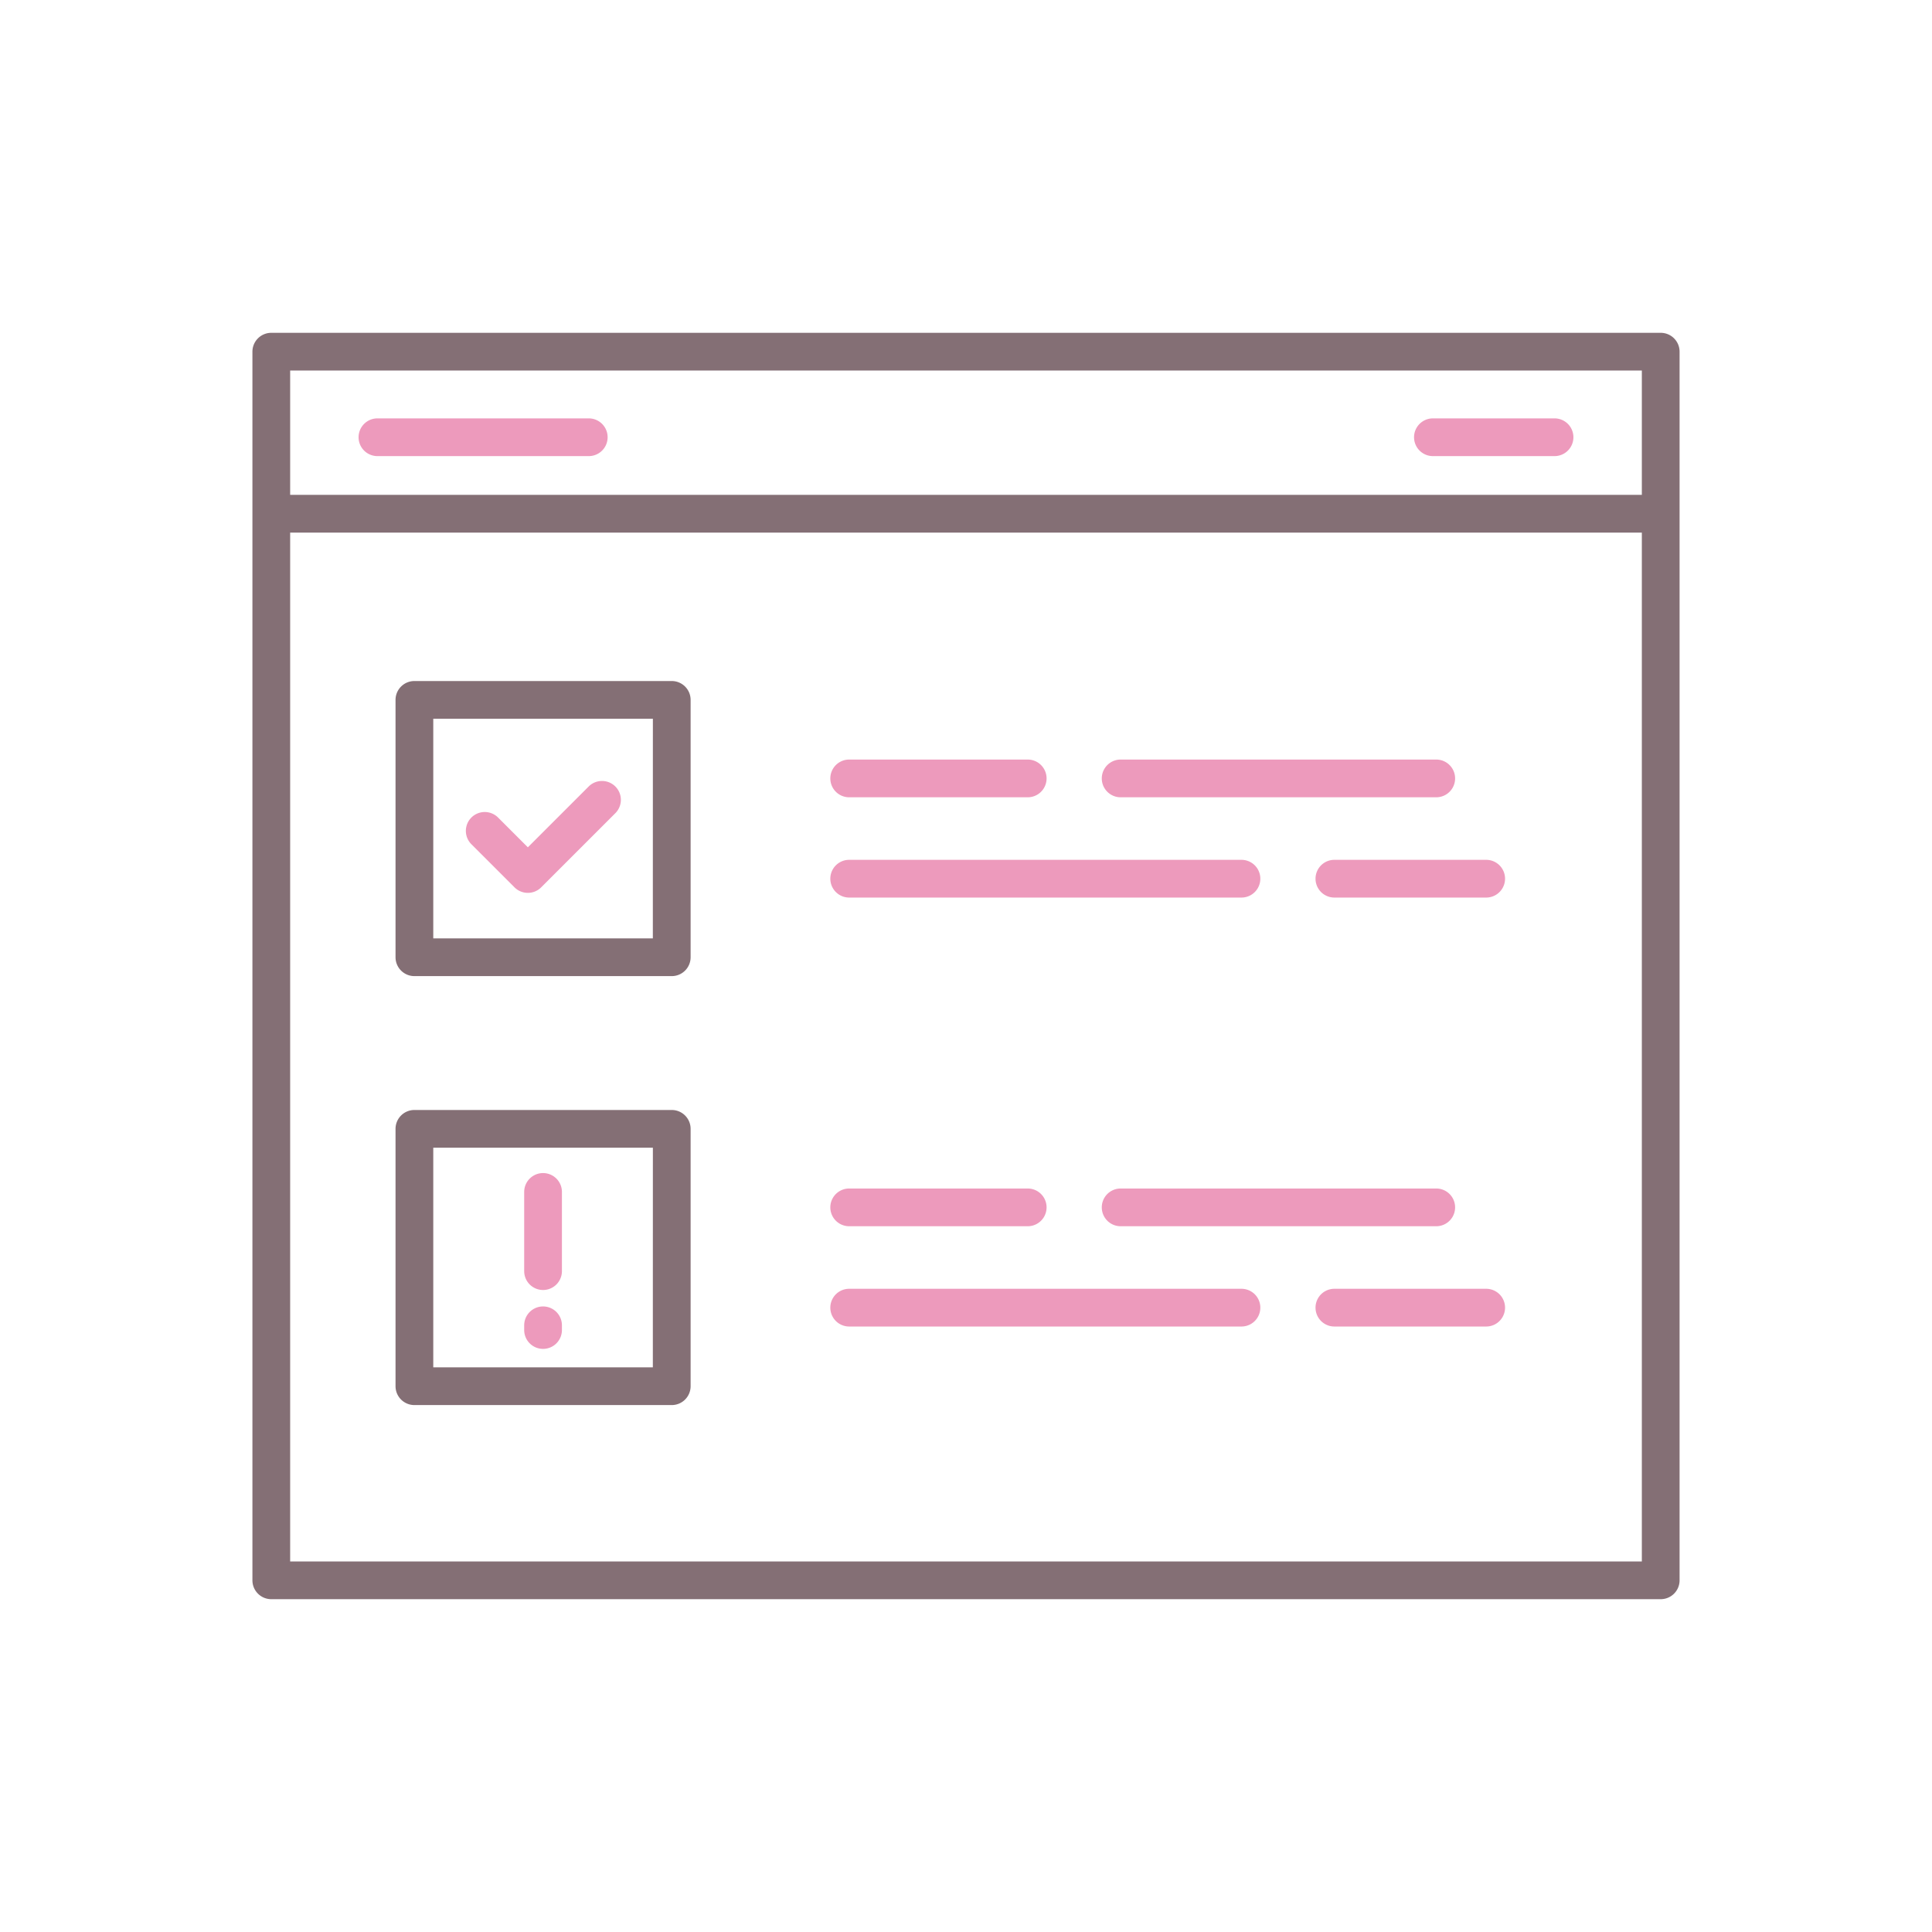 <svg xmlns="http://www.w3.org/2000/svg" viewBox="0 0 256 256"><title>icon</title><path d="M78.013,60.437h-28a2.5,2.5,0,0,1,0-5h28a2.5,2.5,0,0,1,0,5Z" fill="#ed9abc"/><path d="M205.985,60.437H189.869a2.5,2.5,0,0,1,0-5h16.116a2.5,2.5,0,0,1,0,5Z" fill="#ed9abc"/><path d="M69.94,118.309a2.493,2.493,0,0,1-1.767-.733l-5.712-5.711A2.5,2.5,0,1,1,66,108.33l3.943,3.943,8.066-8.065a2.5,2.5,0,0,1,3.536,3.535l-9.834,9.833A2.494,2.494,0,0,1,69.94,118.309Z" fill="#ed9abc"/><path d="M190.309,105.645H148.492a2.5,2.5,0,0,1,0-5h41.817a2.5,2.5,0,0,1,0,5Z" fill="#ed9abc"/><path d="M136.177,105.645H112.522a2.5,2.5,0,0,1,0-5h23.655a2.5,2.5,0,0,1,0,5Z" fill="#ed9abc"/><path d="M196.927,118.932H176.814a2.5,2.5,0,0,1,0-5h20.113a2.5,2.5,0,0,1,0,5Z" fill="#ed9abc"/><path d="M164.5,118.932H112.522a2.5,2.5,0,0,1,0-5H164.5a2.5,2.5,0,0,1,0,5Z" fill="#ed9abc"/><path d="M220.053,44.1H35.947a2.5,2.5,0,0,0-2.5,2.5V209.4a2.5,2.5,0,0,0,2.5,2.5H220.053a2.5,2.5,0,0,0,2.5-2.5V46.6A2.5,2.5,0,0,0,220.053,44.1Zm-2.5,5V65.572H38.447V49.1ZM38.447,206.9V70.572H217.553V206.9Z" fill="#846f75"/><path d="M89.005,90.24H54.91a2.5,2.5,0,0,0-2.5,2.5v34.1a2.5,2.5,0,0,0,2.5,2.5h34.1a2.5,2.5,0,0,0,2.5-2.5V92.74A2.5,2.5,0,0,0,89.005,90.24Zm-2.5,34.1H57.41V95.24h29.1Z" fill="#846f75"/><path d="M89.005,147.079H54.91a2.5,2.5,0,0,0-2.5,2.5v34.1a2.5,2.5,0,0,0,2.5,2.5h34.1a2.5,2.5,0,0,0,2.5-2.5v-34.1A2.5,2.5,0,0,0,89.005,147.079Zm-2.5,34.1H57.41v-29.1h29.1Z" fill="#846f75"/><path d="M190.309,162.483H148.492a2.5,2.5,0,0,1,0-5h41.817a2.5,2.5,0,1,1,0,5Z" fill="#ed9abc"/><path d="M136.177,162.483H112.522a2.5,2.5,0,1,1,0-5h23.655a2.5,2.5,0,0,1,0,5Z" fill="#ed9abc"/><path d="M196.927,175.771H176.814a2.5,2.5,0,0,1,0-5h20.113a2.5,2.5,0,0,1,0,5Z" fill="#ed9abc"/><path d="M164.5,175.771H112.522a2.5,2.5,0,0,1,0-5H164.5a2.5,2.5,0,0,1,0,5Z" fill="#ed9abc"/><path d="M71.958,170.931a2.5,2.5,0,0,1-2.5-2.5V157.938a2.5,2.5,0,0,1,5,0v10.493A2.5,2.5,0,0,1,71.958,170.931Z" fill="#ed9abc"/><path d="M71.958,178.734a2.5,2.5,0,0,1-2.5-2.5v-.623a2.5,2.5,0,0,1,5,0v.623A2.5,2.5,0,0,1,71.958,178.734Z" fill="#ed9abc"/></svg>